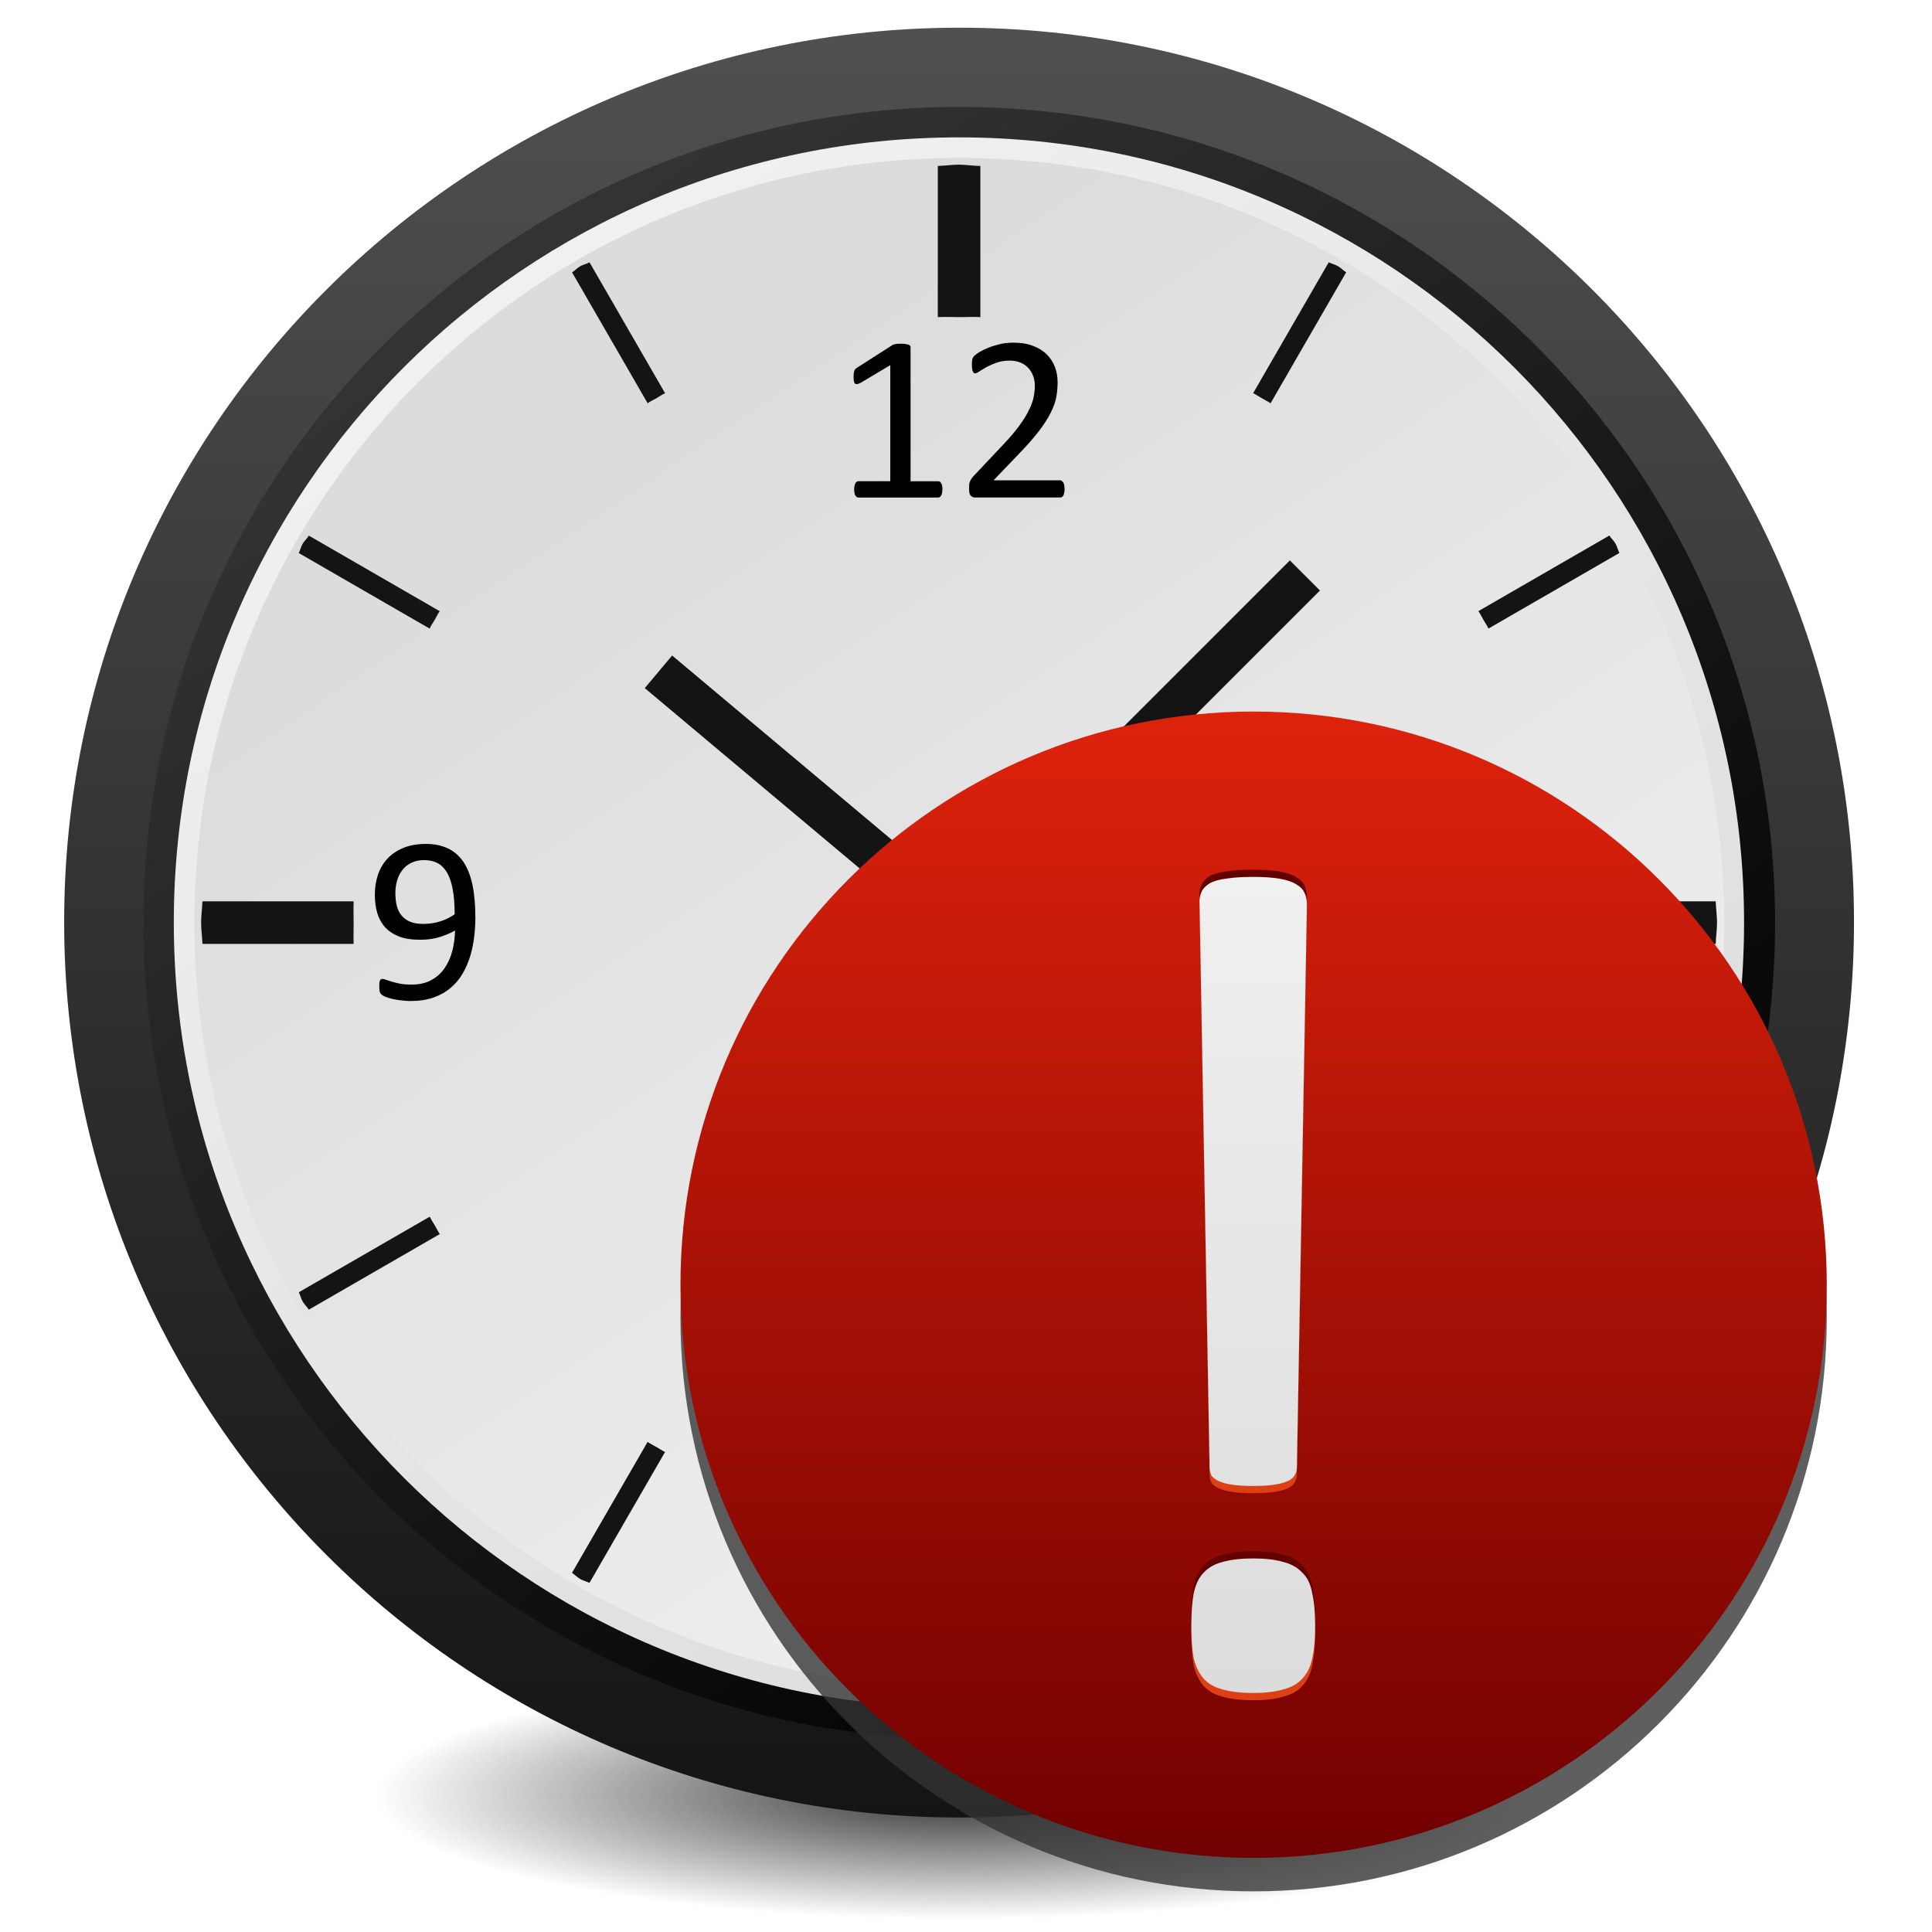 <?xml version="1.0" encoding="UTF-8" standalone="no"?>
<!-- Created with Inkscape (http://www.inkscape.org/) -->

<svg
   xmlns:dc="http://purl.org/dc/elements/1.1/"
   xmlns:cc="http://creativecommons.org/ns#"
   xmlns:rdf="http://www.w3.org/1999/02/22-rdf-syntax-ns#"
   xmlns:svg="http://www.w3.org/2000/svg"
   xmlns="http://www.w3.org/2000/svg"
   xmlns:xlink="http://www.w3.org/1999/xlink"
   xmlns:sodipodi="http://sodipodi.sourceforge.net/DTD/sodipodi-0.dtd"
   xmlns:inkscape="http://www.inkscape.org/namespaces/inkscape"
   width="48"
   height="48"
   id="svg2"
   version="1.1"
   inkscape:version="0.47pre4 r22446"
   sodipodi:docname="stock_appointment-reminder-excl.svg"
   inkscape:export-filename="/home/andrea/.icons/MeliaeSVG/48/apps/png/appointment.png"
   inkscape:export-xdpi="240"
   inkscape:export-ydpi="240">
  <defs
     id="defs4">
    <linearGradient
       id="linearGradient3788">
      <stop
         id="stop3790"
         offset="0"
         style="stop-color:#333333;stop-opacity:1;" />
      <stop
         id="stop3792"
         offset="1"
         style="stop-color:#000000;stop-opacity:1;" />
    </linearGradient>
    <linearGradient
       id="linearGradient3748">
      <stop
         style="stop-color:#f0f0f0;stop-opacity:1;"
         offset="0"
         id="stop3750" />
      <stop
         style="stop-color:#dcdcdc;stop-opacity:1;"
         offset="1"
         id="stop3752" />
    </linearGradient>
    <linearGradient
       id="linearGradient3740">
      <stop
         style="stop-color:#dcdcdc;stop-opacity:1;"
         offset="0"
         id="stop3742" />
      <stop
         style="stop-color:#f0f0f0;stop-opacity:1;"
         offset="1"
         id="stop3744" />
    </linearGradient>
    <linearGradient
       id="linearGradient3728">
      <stop
         style="stop-color:#c8c8c8;stop-opacity:0;"
         offset="0"
         id="stop3730" />
      <stop
         id="stop3736"
         offset="0.5"
         style="stop-color:#c8c8c8;stop-opacity:1;" />
      <stop
         style="stop-color:#c8c8c8;stop-opacity:0;"
         offset="1"
         id="stop3732" />
    </linearGradient>
    <linearGradient
       id="linearGradient3720">
      <stop
         id="stop3722"
         offset="0"
         style="stop-color:#f0f0f0;stop-opacity:1;" />
      <stop
         id="stop3724"
         offset="1"
         style="stop-color:#646464;stop-opacity:1;" />
    </linearGradient>
    <linearGradient
       id="linearGradient3712">
      <stop
         style="stop-color:#646464;stop-opacity:1;"
         offset="0"
         id="stop3714" />
      <stop
         style="stop-color:#646464;stop-opacity:0;"
         offset="1"
         id="stop3716" />
    </linearGradient>
    <linearGradient
       id="linearGradient3694">
      <stop
         style="stop-color:#de220c;stop-opacity:1;"
         offset="0"
         id="stop3696" />
      <stop
         style="stop-color:#700000;stop-opacity:1;"
         offset="1"
         id="stop3698" />
    </linearGradient>
    <linearGradient
       inkscape:collect="always"
       id="linearGradient3652">
      <stop
         style="stop-color:#333333;stop-opacity:1;"
         offset="0"
         id="stop3654" />
      <stop
         style="stop-color:#333333;stop-opacity:0;"
         offset="1"
         id="stop3656" />
    </linearGradient>
    <linearGradient
       id="linearGradient3642">
      <stop
         style="stop-color:#868686;stop-opacity:1;"
         offset="0"
         id="stop3644" />
      <stop
         style="stop-color:#868686;stop-opacity:0;"
         offset="1"
         id="stop3646" />
    </linearGradient>
    <linearGradient
       id="linearGradient3634">
      <stop
         style="stop-color:#505050;stop-opacity:1;"
         offset="0"
         id="stop3636" />
      <stop
         style="stop-color:#141414;stop-opacity:1;"
         offset="1"
         id="stop3638" />
    </linearGradient>
    <linearGradient
       id="linearGradient3626">
      <stop
         style="stop-color:#ffffff;stop-opacity:1;"
         offset="0"
         id="stop3628" />
      <stop
         style="stop-color:#ffffff;stop-opacity:0;"
         offset="1"
         id="stop3630" />
    </linearGradient>
    <inkscape:perspective
       sodipodi:type="inkscape:persp3d"
       inkscape:vp_x="0 : 526.18109 : 1"
       inkscape:vp_y="0 : 1000 : 0"
       inkscape:vp_z="744.09448 : 526.18109 : 1"
       inkscape:persp3d-origin="372.04724 : 350.78739 : 1"
       id="perspective10" />
    <inkscape:perspective
       id="perspective2824"
       inkscape:persp3d-origin="0.5 : 0.33333333 : 1"
       inkscape:vp_z="1 : 0.5 : 1"
       inkscape:vp_y="0 : 1000 : 0"
       inkscape:vp_x="0 : 0.5 : 1"
       sodipodi:type="inkscape:persp3d" />
    <inkscape:perspective
       id="perspective2838"
       inkscape:persp3d-origin="0.5 : 0.33333333 : 1"
       inkscape:vp_z="1 : 0.5 : 1"
       inkscape:vp_y="0 : 1000 : 0"
       inkscape:vp_x="0 : 0.5 : 1"
       sodipodi:type="inkscape:persp3d" />
    <linearGradient
       inkscape:collect="always"
       xlink:href="#linearGradient3626"
       id="linearGradient3632"
       x1="25.982"
       y1="-11.136"
       x2="25.982"
       y2="34.154"
       gradientUnits="userSpaceOnUse" />
    <linearGradient
       inkscape:collect="always"
       xlink:href="#linearGradient3634"
       id="linearGradient3648"
       x1="23.828"
       y1="0.688"
       x2="23.828"
       y2="45.156"
       gradientUnits="userSpaceOnUse" />
    <radialGradient
       inkscape:collect="always"
       xlink:href="#linearGradient3652"
       id="radialGradient3658"
       cx="23.928"
       cy="44.591"
       fx="23.928"
       fy="44.591"
       r="10.67"
       gradientTransform="matrix(1,0,0,0.213,0,35.092)"
       gradientUnits="userSpaceOnUse" />
    <linearGradient
       inkscape:collect="always"
       xlink:href="#linearGradient3694"
       id="linearGradient3700"
       x1="-8.348"
       y1="18.089"
       x2="-8.348"
       y2="21.393"
       gradientUnits="userSpaceOnUse" />
    <inkscape:perspective
       id="perspective2960"
       inkscape:persp3d-origin="0.5 : 0.33333333 : 1"
       inkscape:vp_z="1 : 0.5 : 1"
       inkscape:vp_y="0 : 1000 : 0"
       inkscape:vp_x="0 : 0.5 : 1"
       sodipodi:type="inkscape:persp3d" />
    <linearGradient
       inkscape:collect="always"
       xlink:href="#linearGradient3740"
       id="linearGradient3746"
       x1="17.882"
       y1="12.391"
       x2="36.372"
       y2="39.872"
       gradientUnits="userSpaceOnUse" />
    <linearGradient
       inkscape:collect="always"
       xlink:href="#linearGradient3748"
       id="linearGradient3754"
       x1="14.903"
       y1="9.056"
       x2="37.981"
       y2="41.051"
       gradientUnits="userSpaceOnUse" />
    <linearGradient
       inkscape:collect="always"
       xlink:href="#linearGradient3788"
       id="linearGradient3786"
       gradientUnits="userSpaceOnUse"
       x1="14.903"
       y1="9.056"
       x2="37.981"
       y2="41.051" />
    <linearGradient
       y2="47.495"
       x2="-57.452"
       y1="16.938"
       x1="-57.452"
       gradientUnits="userSpaceOnUse"
       id="linearGradient3672"
       xlink:href="#linearGradient3694"
       inkscape:collect="always" />
    <linearGradient
       y2="47.495"
       x2="-57.452"
       y1="16.938"
       x1="-57.452"
       gradientUnits="userSpaceOnUse"
       id="linearGradient3663"
       xlink:href="#linearGradient3628"
       inkscape:collect="always" />
    <linearGradient
       y2="47.495"
       x2="-57.452"
       y1="16.938"
       x1="-57.452"
       gradientUnits="userSpaceOnUse"
       id="linearGradient3656"
       xlink:href="#linearGradient3628"
       inkscape:collect="always" />
    <filter
       id="filter3641"
       inkscape:collect="always">
      <feGaussianBlur
         id="feGaussianBlur3643"
         stdDeviation="0.306"
         inkscape:collect="always" />
    </filter>
    <linearGradient
       gradientUnits="userSpaceOnUse"
       y2="47.495"
       x2="-57.452"
       y1="16.938"
       x1="-57.452"
       id="linearGradient3634-9"
       xlink:href="#linearGradient3628"
       inkscape:collect="always" />
    <linearGradient
       gradientTransform="translate(-61.619,1038.202)"
       gradientUnits="userSpaceOnUse"
       y2="45.219"
       x2="43.031"
       y1="28.552"
       x1="25.229"
       id="linearGradient3638"
       xlink:href="#linearGradient3632-1"
       inkscape:collect="always" />
    <linearGradient
       y2="965.562"
       x2="63.766"
       y1="941.446"
       x1="63.766"
       gradientTransform="matrix(0.377,0,0,0.377,-0.071,657.557)"
       gradientUnits="userSpaceOnUse"
       id="linearGradient2843"
       xlink:href="#linearGradient3715"
       inkscape:collect="always" />
    <linearGradient
       y2="1030.761"
       x2="37.376"
       y1="948.827"
       x1="37.376"
       gradientTransform="matrix(0.377,0,0,0.377,-0.071,657.425)"
       gradientUnits="userSpaceOnUse"
       id="linearGradient2840"
       xlink:href="#linearGradient3723"
       inkscape:collect="always" />
    <linearGradient
       y2="1029.886"
       x2="63.766"
       y1="949.327"
       x1="63.766"
       gradientTransform="matrix(0.377,0,0,0.377,-0.071,657.425)"
       gradientUnits="userSpaceOnUse"
       id="linearGradient2838"
       xlink:href="#linearGradient3707"
       inkscape:collect="always" />
    <linearGradient
       y2="1030.761"
       x2="37.376"
       y1="948.827"
       x1="37.376"
       gradientTransform="matrix(1.007,0,0,1.007,0.22,-1.109)"
       gradientUnits="userSpaceOnUse"
       id="linearGradient3757"
       xlink:href="#linearGradient3723"
       inkscape:collect="always" />
    <linearGradient
       y2="1029.886"
       x2="63.766"
       y1="949.327"
       x1="63.766"
       gradientTransform="matrix(1.007,0,0,1.007,0.22,-1.109)"
       gradientUnits="userSpaceOnUse"
       id="linearGradient3755"
       xlink:href="#linearGradient3707"
       inkscape:collect="always" />
    <linearGradient
       y2="983.419"
       x2="63.766"
       y1="936.952"
       x1="63.766"
       gradientTransform="matrix(1.007,0,0,1.007,0.22,-0.757)"
       gradientUnits="userSpaceOnUse"
       id="linearGradient3753"
       xlink:href="#linearGradient3715"
       inkscape:collect="always" />
    <linearGradient
       y2="983.419"
       x2="63.766"
       y1="936.952"
       x1="63.766"
       gradientTransform="matrix(1.007,0,0,1.007,0.22,-0.757)"
       gradientUnits="userSpaceOnUse"
       id="linearGradient3747"
       xlink:href="#linearGradient3715"
       inkscape:collect="always" />
    <linearGradient
       y2="1030.761"
       x2="37.376"
       y1="948.827"
       x1="37.376"
       gradientTransform="matrix(1.007,0,0,1.007,0.22,-1.109)"
       gradientUnits="userSpaceOnUse"
       id="linearGradient3744"
       xlink:href="#linearGradient3723"
       inkscape:collect="always" />
    <linearGradient
       y2="1029.886"
       x2="63.766"
       y1="949.327"
       x1="63.766"
       gradientTransform="matrix(1.007,0,0,1.007,0.22,-1.109)"
       gradientUnits="userSpaceOnUse"
       id="linearGradient3742"
       xlink:href="#linearGradient3707"
       inkscape:collect="always" />
    <linearGradient
       y2="1030.761"
       x2="37.376"
       y1="948.827"
       x1="37.376"
       gradientTransform="translate(0.234,5.741)"
       gradientUnits="userSpaceOnUse"
       id="linearGradient3739"
       xlink:href="#linearGradient3723"
       inkscape:collect="always" />
    <linearGradient
       y2="1029.886"
       x2="63.766"
       y1="949.327"
       x1="63.766"
       gradientTransform="translate(0.234,5.741)"
       gradientUnits="userSpaceOnUse"
       id="linearGradient3737"
       xlink:href="#linearGradient3707"
       inkscape:collect="always" />
    <linearGradient
       y2="983.419"
       x2="63.766"
       y1="936.952"
       x1="63.766"
       gradientTransform="translate(0.234,6.091)"
       gradientUnits="userSpaceOnUse"
       id="linearGradient3735"
       xlink:href="#linearGradient3715"
       inkscape:collect="always" />
    <linearGradient
       gradientTransform="translate(0.234,5.741)"
       gradientUnits="userSpaceOnUse"
       y2="1030.761"
       x2="37.376"
       y1="948.827"
       x1="37.376"
       id="linearGradient3729"
       xlink:href="#linearGradient3723"
       inkscape:collect="always" />
    <linearGradient
       gradientTransform="translate(0.234,6.091)"
       gradientUnits="userSpaceOnUse"
       y2="983.419"
       x2="63.766"
       y1="936.952"
       x1="63.766"
       id="linearGradient3721"
       xlink:href="#linearGradient3715"
       inkscape:collect="always" />
    <linearGradient
       gradientTransform="translate(0.234,5.741)"
       gradientUnits="userSpaceOnUse"
       y2="1029.886"
       x2="63.766"
       y1="949.327"
       x1="63.766"
       id="linearGradient3713"
       xlink:href="#linearGradient3707"
       inkscape:collect="always" />
    <inkscape:perspective
       sodipodi:type="inkscape:persp3d"
       inkscape:vp_x="0 : 0.5 : 1"
       inkscape:vp_y="0 : 1000 : 0"
       inkscape:vp_z="1 : 0.5 : 1"
       inkscape:persp3d-origin="0.5 : 0.33333333 : 1"
       id="perspective2920" />
    <inkscape:perspective
       id="perspective10-9"
       inkscape:persp3d-origin="372.04724 : 350.78739 : 1"
       inkscape:vp_z="744.09448 : 526.18109 : 1"
       inkscape:vp_y="0 : 1000 : 0"
       inkscape:vp_x="0 : 526.18109 : 1"
       sodipodi:type="inkscape:persp3d" />
    <linearGradient
       id="linearGradient3707">
      <stop
         id="stop3709"
         offset="0"
         style="stop-color:#a6c4d9;stop-opacity:0.784;" />
      <stop
         id="stop3711"
         offset="1"
         style="stop-color:#75a3c3;stop-opacity:1;" />
    </linearGradient>
    <linearGradient
       id="linearGradient3715">
      <stop
         id="stop3717"
         offset="0"
         style="stop-color:#99bbd4;stop-opacity:1;" />
      <stop
         id="stop3719"
         offset="1"
         style="stop-color:#5d93ba;stop-opacity:1;" />
    </linearGradient>
    <linearGradient
       id="linearGradient3723">
      <stop
         id="stop3725"
         offset="0"
         style="stop-color:#ffffff;stop-opacity:0.784;" />
      <stop
         id="stop3727"
         offset="1"
         style="stop-color:#ffffff;stop-opacity:0;" />
    </linearGradient>
    <linearGradient
       id="linearGradient3618">
      <stop
         id="stop3620"
         offset="0"
         style="stop-color:#9cc430;stop-opacity:1;" />
      <stop
         id="stop3622"
         offset="1"
         style="stop-color:#9cc430;stop-opacity:0;" />
    </linearGradient>
    <linearGradient
       id="linearGradient3632-1">
      <stop
         id="stop3634"
         offset="0"
         style="stop-color:#ffffff;stop-opacity:1;" />
      <stop
         id="stop3636-5"
         offset="1"
         style="stop-color:#f0f0f0;stop-opacity:1;" />
    </linearGradient>
    <linearGradient
       id="linearGradient3628">
      <stop
         id="stop3630-2"
         offset="0"
         style="stop-color:#de220c;stop-opacity:1;" />
      <stop
         id="stop3632"
         offset="1"
         style="stop-color:#dc951d;stop-opacity:1;" />
    </linearGradient>
    <linearGradient
       id="linearGradient3635">
      <stop
         id="stop3637"
         offset="0"
         style="stop-color:#ffffff;stop-opacity:1;" />
      <stop
         id="stop3639"
         offset="1"
         style="stop-color:#dcdcdc;stop-opacity:1;" />
    </linearGradient>
    <linearGradient
       inkscape:collect="always"
       xlink:href="#linearGradient3635"
       id="linearGradient2940"
       gradientUnits="userSpaceOnUse"
       gradientTransform="matrix(0,-0.698,0.698,0,-728.781,1074.994)"
       x1="27.36"
       y1="1027.276"
       x2="20.64"
       y2="1027.276" />
    <linearGradient
       inkscape:collect="always"
       xlink:href="#linearGradient3748"
       id="linearGradient3730"
       x1="31.137"
       y1="1026.149"
       x2="31.137"
       y2="1046.422"
       gradientUnits="userSpaceOnUse" />
    <linearGradient
       inkscape:collect="always"
       xlink:href="#linearGradient3748"
       id="linearGradient3736"
       gradientUnits="userSpaceOnUse"
       x1="31.137"
       y1="1026.149"
       x2="31.137"
       y2="1046.422"
       gradientTransform="translate(0,-0.179)" />
    <linearGradient
       inkscape:collect="always"
       xlink:href="#linearGradient3748"
       id="linearGradient3743"
       gradientUnits="userSpaceOnUse"
       x1="31.137"
       y1="1026.149"
       x2="31.137"
       y2="1046.422"
       gradientTransform="translate(0,0.179)" />
  </defs>
  <sodipodi:namedview
     id="base"
     pagecolor="#ffffff"
     bordercolor="#666666"
     borderopacity="1.0"
     inkscape:pageopacity="0.0"
     inkscape:pageshadow="2"
     inkscape:zoom="3.959798"
     inkscape:cx="3.6843426"
     inkscape:cy="9.3330564"
     inkscape:document-units="px"
     inkscape:current-layer="layer1"
     showgrid="false"
     inkscape:window-width="1280"
     inkscape:window-height="714"
     inkscape:window-x="0"
     inkscape:window-y="25"
     inkscape:window-maximized="1" />
  <g
     inkscape:label="Livello 1"
     inkscape:groupmode="layer"
     id="layer1"
     transform="translate(0,-1004.362)">
    <path
       sodipodi:type="arc"
       style="fill:url(#radialGradient3658);fill-opacity:1;stroke:none"
       id="path3650"
       sodipodi:cx="23.927988"
       sodipodi:cy="44.590736"
       sodipodi:rx="10.669736"
       sodipodi:ry="2.2728431"
       d="m 34.598,44.591 c 0,1.255 -4.777,2.273 -10.67,2.273 -5.893,0 -10.67,-1.018 -10.67,-2.273 0,-1.255 4.777,-2.273 10.67,-2.273 5.893,0 10.67,1.018 10.67,2.273 z"
       transform="matrix(1.36,0,0,1.36,-8.71,988.317)" />
    <path
       style="fill:url(#linearGradient3648);fill-opacity:1;stroke:none"
       d="M 23.844 0.688 C 11.565 0.688 1.594 10.628 1.594 22.906 C 1.594 35.185 11.565 45.156 23.844 45.156 C 36.122 45.156 46.062 35.185 46.062 22.906 C 46.062 10.628 36.122 0.688 23.844 0.688 z M 23.844 4.25 C 34.15 4.25 42.5 12.6 42.5 22.906 C 42.5 33.212 34.15 41.562 23.844 41.562 C 13.538 41.562 5.188 33.212 5.188 22.906 C 5.188 12.6 13.538 4.25 23.844 4.25 z "
       id="path2844"
       transform="translate(0,1004.362)" />
    <path
       transform="matrix(1.009,0,0,1.009,-2.384,1002.009)"
       d="m 46.071,25.054 c 0,11.095 -8.994,20.089 -20.089,20.089 -11.095,0 -20.089,-8.994 -20.089,-20.089 0,-11.095 8.994,-20.089 20.089,-20.089 11.095,0 20.089,8.994 20.089,20.089 z"
       sodipodi:ry="20.089285"
       sodipodi:rx="20.089285"
       sodipodi:cy="25.053572"
       sodipodi:cx="25.982143"
       id="path3784"
       style="fill:url(#linearGradient3786);fill-opacity:1.0;stroke:none"
       sodipodi:type="arc" />
    <path
       sodipodi:type="arc"
       style="fill:url(#linearGradient3754);fill-opacity:1;stroke:none"
       id="path3620"
       sodipodi:cx="25.982143"
       sodipodi:cy="25.053572"
       sodipodi:rx="20.089285"
       sodipodi:ry="20.089285"
       d="m 46.071,25.054 c 0,11.095 -8.994,20.089 -20.089,20.089 -11.095,0 -20.089,-8.994 -20.089,-20.089 0,-11.095 8.994,-20.089 20.089,-20.089 11.095,0 20.089,8.994 20.089,20.089 z"
       transform="matrix(0.971,0,0,0.971,-1.404,1002.954)" />
    <path
       transform="matrix(0.946,0,0,0.946,-0.745,1003.589)"
       d="m 46.071,25.054 c 0,11.095 -8.994,20.089 -20.089,20.089 -11.095,0 -20.089,-8.994 -20.089,-20.089 0,-11.095 8.994,-20.089 20.089,-20.089 11.095,0 20.089,8.994 20.089,20.089 z"
       sodipodi:ry="20.089285"
       sodipodi:rx="20.089285"
       sodipodi:cy="25.053572"
       sodipodi:cx="25.982143"
       id="path3738"
       style="fill:url(#linearGradient3746);fill-opacity:1;stroke:none"
       sodipodi:type="arc" />
    <g
       style="font-size:2px;font-style:normal;font-variant:normal;font-weight:normal;font-stretch:normal;fill:#000000;fill-opacity:1;stroke:none;font-family:Calibri;-inkscape-font-specification:Calibri"
       id="text3780">
      <path
         d="m 22.521,1032.169 c -2e-6,0.01 -0.001,0.01 -0.004,0.014 -0.003,0 -0.007,0.01 -0.013,0.01 -0.006,0 -0.014,0 -0.024,0.01 -0.01,0 -0.023,0 -0.039,0 -0.016,0 -0.03,-7e-4 -0.04,-0 -0.01,-0 -0.019,-0 -0.025,-0.01 -0.006,-0 -0.01,-0.01 -0.013,-0.01 -0.003,-0 -0.004,-0.01 -0.004,-0.014 l 0,-0.534 c -1e-6,-0.037 -0.003,-0.071 -0.01,-0.102 -0.006,-0.031 -0.017,-0.057 -0.031,-0.079 -0.014,-0.022 -0.033,-0.039 -0.055,-0.051 -0.022,-0.012 -0.048,-0.018 -0.078,-0.018 -0.037,0 -0.075,0.014 -0.112,0.043 -0.037,0.029 -0.078,0.071 -0.123,0.126 l 0,0.614 c -1e-6,0.01 -0.001,0.01 -0.004,0.014 -0.003,0 -0.007,0.01 -0.014,0.01 -0.006,0 -0.014,0 -0.024,0.01 -0.01,0 -0.023,0 -0.039,0 -0.015,0 -0.028,-7e-4 -0.039,-0 -0.01,-0 -0.019,-0 -0.025,-0.01 -0.006,-0 -0.01,-0.01 -0.013,-0.01 -0.002,-0 -0.003,-0.01 -0.003,-0.014 l 0,-0.534 c -1e-6,-0.037 -0.004,-0.071 -0.011,-0.102 -0.007,-0.031 -0.018,-0.057 -0.032,-0.079 -0.014,-0.022 -0.033,-0.039 -0.055,-0.051 -0.021,-0.012 -0.047,-0.018 -0.077,-0.018 -0.037,0 -0.075,0.014 -0.112,0.043 -0.038,0.029 -0.079,0.071 -0.123,0.126 l 0,0.614 c -10e-7,0.01 -0.001,0.01 -0.004,0.014 -0.003,0 -0.007,0.01 -0.013,0.01 -0.006,0 -0.014,0 -0.024,0.01 -0.01,0 -0.024,0 -0.04,0 -0.016,0 -0.029,-7e-4 -0.039,-0 -0.01,-0 -0.019,-0 -0.025,-0.01 -0.006,-0 -0.01,-0.01 -0.013,-0.01 -0.002,-0 -0.003,-0.01 -0.003,-0.014 l 0,-0.879 c 0,-0.01 9.76e-4,-0.01 0.003,-0.013 0.002,-0 0.006,-0.01 0.012,-0.01 0.006,-0 0.013,-0.01 0.022,-0.01 0.009,-0 0.021,-0 0.036,-0 0.014,0 0.026,7e-4 0.035,0 0.01,6e-4 0.017,0 0.022,0.01 0.005,0 0.009,0.01 0.011,0.01 0.003,0 0.004,0.01 0.004,0.013 l 0,0.116 c 0.049,-0.055 0.097,-0.096 0.144,-0.121 0.047,-0.026 0.094,-0.039 0.142,-0.039 0.036,0 0.069,0 0.098,0.013 0.029,0.01 0.055,0.021 0.077,0.036 0.022,0.015 0.041,0.033 0.057,0.055 0.016,0.021 0.029,0.044 0.039,0.07 0.029,-0.032 0.057,-0.059 0.083,-0.081 0.027,-0.022 0.052,-0.04 0.076,-0.054 0.025,-0.014 0.049,-0.023 0.071,-0.029 0.023,-0.01 0.047,-0.01 0.07,-0.01 0.057,0 0.104,0.01 0.143,0.03 0.038,0.019 0.069,0.046 0.093,0.079 0.024,0.033 0.041,0.072 0.051,0.117 0.01,0.044 0.016,0.091 0.016,0.141 l 0,0.556"
         style=""
         id="path2896" />
      <path
         d="m 23.564,1031.691 c -1e-6,0.025 -0.006,0.044 -0.02,0.055 -0.012,0.01 -0.027,0.016 -0.043,0.016 l -0.576,0 c 0,0.049 0.005,0.093 0.015,0.132 0.01,0.039 0.026,0.073 0.049,0.101 0.023,0.028 0.052,0.05 0.089,0.064 0.036,0.015 0.081,0.023 0.134,0.023 0.042,0 0.079,-0 0.111,-0.01 0.033,-0.01 0.061,-0.015 0.084,-0.023 0.024,-0.01 0.044,-0.016 0.059,-0.022 0.016,-0.01 0.027,-0.011 0.035,-0.011 0.005,0 0.009,0 0.012,0 0.004,0 0.007,0.01 0.009,0.01 0.002,0 0.003,0.011 0.004,0.019 0.001,0.01 0.002,0.018 0.002,0.029 -1e-6,0.01 -3.27e-4,0.016 -9.77e-4,0.022 -6.52e-4,0.01 -0.002,0.011 -0.003,0.017 -6.51e-4,0 -0.002,0.01 -0.005,0.013 -0.002,0 -0.005,0.01 -0.009,0.012 -0.003,0 -0.014,0.01 -0.031,0.017 -0.018,0.01 -0.04,0.016 -0.068,0.024 -0.028,0.01 -0.061,0.015 -0.098,0.021 -0.036,0.01 -0.076,0.01 -0.117,0.01 -0.072,0 -0.136,-0.01 -0.19,-0.03 -0.054,-0.02 -0.1,-0.05 -0.137,-0.09 -0.037,-0.04 -0.065,-0.09 -0.084,-0.149 -0.019,-0.06 -0.028,-0.13 -0.028,-0.209 0,-0.075 0.01,-0.143 0.029,-0.203 0.02,-0.061 0.048,-0.112 0.084,-0.153 0.037,-0.042 0.082,-0.075 0.134,-0.097 0.052,-0.023 0.11,-0.034 0.175,-0.034 0.069,0 0.128,0.011 0.176,0.033 0.049,0.022 0.089,0.052 0.12,0.09 0.031,0.037 0.054,0.081 0.068,0.132 0.015,0.05 0.022,0.104 0.022,0.161 l 0,0.029 m -0.162,-0.048 c 0.002,-0.085 -0.017,-0.151 -0.057,-0.199 -0.039,-0.048 -0.097,-0.072 -0.175,-0.072 -0.04,0 -0.075,0.01 -0.104,0.023 -0.03,0.015 -0.055,0.035 -0.075,0.06 -0.02,0.025 -0.036,0.054 -0.047,0.087 -0.011,0.033 -0.017,0.067 -0.019,0.103 l 0.477,0"
         style=""
         id="path2898" />
      <path
         d="m 23.972,1032.169 c -10e-7,0.01 -0.001,0.01 -0.004,0.014 -0.003,0 -0.007,0.01 -0.013,0.01 -0.006,0 -0.014,0 -0.024,0.01 -0.01,0 -0.024,0 -0.04,0 -0.016,0 -0.029,-7e-4 -0.039,-0 -0.01,-0 -0.019,-0 -0.025,-0.01 -0.006,-0 -0.01,-0.01 -0.013,-0.01 -0.002,-0 -0.003,-0.01 -0.003,-0.014 l 0,-1.305 c 0,-0.01 9.76e-4,-0.01 0.003,-0.014 0.003,-0 0.007,-0.01 0.013,-0.01 0.006,-0 0.015,-0 0.025,-0.01 0.01,-0 0.023,-0 0.039,-0 0.016,0 0.03,7e-4 0.04,0 0.01,0 0.019,0 0.024,0.01 0.006,0 0.01,0.01 0.013,0.01 0.003,0 0.004,0.01 0.004,0.014 l 0,1.305"
         style=""
         id="path2900" />
      <path
         d="m 24.433,1032.169 c 0,0.01 -0.001,0.01 -0.004,0.014 -0.003,0 -0.007,0.01 -0.013,0.01 -0.006,0 -0.014,0 -0.024,0.01 -0.01,0 -0.024,0 -0.04,0 -0.016,0 -0.029,-7e-4 -0.039,-0 -0.01,-0 -0.019,-0 -0.025,-0.01 -0.006,-0 -0.01,-0.01 -0.013,-0.01 -0.002,-0 -0.003,-0.01 -0.003,-0.014 l 0,-0.879 c 0,-0 9.77e-4,-0.01 0.003,-0.013 0.003,-0 0.007,-0.01 0.013,-0.01 0.006,-0 0.015,-0 0.025,-0.01 0.01,-0 0.023,-0 0.039,-0 0.016,0 0.03,7e-4 0.04,0 0.01,0 0.019,0 0.024,0.01 0.006,0 0.01,0.01 0.013,0.01 0.003,0 0.004,0.01 0.004,0.013 l 0,0.879 m 0.019,-1.176 c 0,0.038 -0.007,0.063 -0.021,0.077 -0.014,0.014 -0.041,0.021 -0.079,0.021 -0.038,0 -0.064,-0.01 -0.078,-0.02 -0.014,-0.014 -0.021,-0.039 -0.021,-0.076 0,-0.038 0.007,-0.063 0.021,-0.077 0.014,-0.014 0.041,-0.021 0.079,-0.021 0.038,0 0.063,0.01 0.077,0.021 0.014,0.013 0.021,0.038 0.021,0.075"
         style=""
         id="path2902" />
      <path
         d="m 25.395,1032.17 c -1e-6,0.01 -0.003,0.014 -0.008,0.018 -0.005,0 -0.012,0.01 -0.021,0.01 -0.009,0 -0.022,0 -0.04,0 -0.017,0 -0.031,-0 -0.041,-0 -0.01,-0 -0.017,-0 -0.021,-0.01 -0.005,-0 -0.007,-0.01 -0.007,-0.018 l 0,-0.088 c -0.038,0.041 -0.081,0.073 -0.129,0.096 -0.047,0.023 -0.097,0.034 -0.149,0.034 -0.046,0 -0.088,-0.01 -0.126,-0.018 -0.037,-0.012 -0.069,-0.029 -0.096,-0.052 -0.026,-0.023 -0.047,-0.051 -0.062,-0.084 -0.014,-0.033 -0.021,-0.071 -0.021,-0.113 -10e-7,-0.049 0.01,-0.092 0.03,-0.129 0.02,-0.036 0.049,-0.067 0.087,-0.091 0.038,-0.024 0.084,-0.042 0.139,-0.054 0.055,-0.012 0.116,-0.018 0.185,-0.018 l 0.121,0 0,-0.068 c -1e-6,-0.034 -0.004,-0.064 -0.011,-0.09 -0.007,-0.026 -0.019,-0.048 -0.035,-0.064 -0.016,-0.018 -0.036,-0.031 -0.062,-0.039 -0.025,-0.01 -0.057,-0.014 -0.094,-0.014 -0.04,0 -0.076,0 -0.107,0.015 -0.031,0.01 -0.059,0.02 -0.083,0.031 -0.023,0.011 -0.043,0.022 -0.06,0.031 -0.016,0.01 -0.027,0.014 -0.035,0.014 -0.005,0 -0.01,-0 -0.014,-0 -0.004,-0 -0.007,-0.01 -0.011,-0.012 -0.003,-0.01 -0.005,-0.012 -0.006,-0.02 -0.001,-0.01 -0.002,-0.018 -0.002,-0.027 0,-0.016 9.77e-4,-0.029 0.003,-0.038 0.003,-0.01 0.008,-0.019 0.017,-0.027 0.009,-0.01 0.024,-0.018 0.046,-0.029 0.021,-0.012 0.046,-0.022 0.074,-0.031 0.028,-0.01 0.059,-0.017 0.092,-0.023 0.033,-0.01 0.067,-0.01 0.101,-0.01 0.063,0 0.117,0.01 0.161,0.022 0.044,0.014 0.08,0.035 0.107,0.063 0.027,0.027 0.047,0.062 0.06,0.102 0.012,0.041 0.019,0.089 0.019,0.144 l 0,0.593 m -0.16,-0.401 -0.138,0 c -0.044,0 -0.083,0 -0.115,0.012 -0.033,0.01 -0.06,0.018 -0.081,0.033 -0.021,0.014 -0.037,0.032 -0.048,0.053 -0.01,0.02 -0.015,0.044 -0.015,0.07 -10e-7,0.045 0.014,0.082 0.043,0.109 0.029,0.027 0.07,0.04 0.122,0.04 0.042,0 0.081,-0.011 0.117,-0.032 0.036,-0.021 0.075,-0.054 0.114,-0.099 l 0,-0.186"
         style=""
         id="path2904" />
      <path
         d="m 26.439,1031.691 c -1e-6,0.025 -0.006,0.044 -0.02,0.055 -0.012,0.01 -0.027,0.016 -0.043,0.016 l -0.576,0 c 0,0.049 0.005,0.093 0.015,0.132 0.01,0.039 0.026,0.073 0.049,0.101 0.023,0.028 0.052,0.05 0.089,0.064 0.036,0.015 0.081,0.023 0.134,0.023 0.042,0 0.079,-0 0.111,-0.01 0.033,-0.01 0.061,-0.015 0.084,-0.023 0.024,-0.01 0.044,-0.016 0.059,-0.022 0.016,-0.01 0.027,-0.011 0.035,-0.011 0.005,0 0.009,0 0.012,0 0.004,0 0.007,0.01 0.009,0.01 0.002,0 0.003,0.011 0.004,0.019 0.001,0.01 0.002,0.018 0.002,0.029 -1e-6,0.01 -3.27e-4,0.016 -9.77e-4,0.022 -6.52e-4,0.01 -0.002,0.011 -0.003,0.017 -6.51e-4,0 -0.002,0.01 -0.005,0.013 -0.002,0 -0.005,0.01 -0.009,0.012 -0.003,0 -0.014,0.01 -0.031,0.017 -0.018,0.01 -0.04,0.016 -0.068,0.024 -0.028,0.01 -0.061,0.015 -0.098,0.021 -0.036,0.01 -0.076,0.01 -0.117,0.01 -0.072,0 -0.136,-0.01 -0.19,-0.03 -0.054,-0.02 -0.1,-0.05 -0.137,-0.09 -0.037,-0.04 -0.065,-0.09 -0.084,-0.149 -0.019,-0.06 -0.028,-0.13 -0.028,-0.209 0,-0.075 0.01,-0.143 0.029,-0.203 0.02,-0.061 0.048,-0.112 0.084,-0.153 0.037,-0.042 0.082,-0.075 0.134,-0.097 0.052,-0.023 0.11,-0.034 0.175,-0.034 0.069,0 0.128,0.011 0.176,0.033 0.049,0.022 0.089,0.052 0.12,0.09 0.031,0.037 0.054,0.081 0.068,0.132 0.015,0.05 0.022,0.104 0.022,0.161 l 0,0.029 m -0.162,-0.048 c 0.002,-0.085 -0.017,-0.151 -0.057,-0.199 -0.039,-0.048 -0.097,-0.072 -0.175,-0.072 -0.04,0 -0.075,0.01 -0.104,0.023 -0.03,0.015 -0.055,0.035 -0.075,0.06 -0.02,0.025 -0.036,0.054 -0.047,0.087 -0.011,0.033 -0.017,0.067 -0.019,0.103 l 0.477,0"
         style=""
         id="path2906" />
    </g>
    <path
       style="fill:#141414;fill-opacity:1;stroke:none"
       d="m 5.029,1026.755 c -0.005,0.177 -0.032,0.35 -0.032,0.529 0,0.179 0.027,0.351 0.032,0.529 l 3.757,0 c -0.006,-0.174 0,-0.353 0,-0.529 0,-0.18 -0.007,-0.35 0,-0.529 l -3.757,0 z m 33.842,0 c 0.007,0.178 0,0.348 0,0.529 0,0.176 0.006,0.354 0,0.529 l 3.756,0 c 0.004,-0.178 0.032,-0.35 0.032,-0.529 0,-0.179 -0.027,-0.351 -0.032,-0.529 l -3.756,0 z"
       id="path3660"
       sodipodi:nodetypes="csccscccsccscc" />
    <path
       id="path3680"
       d="m 23.299,1046.083 c 0.178,0 0.35,0.032 0.529,0.032 0.178,-4e-4 0.351,-0.027 0.529,-0.032 l -5.8e-5,-3.756 c -0.174,0.011 -0.353,0 -0.529,0 -0.18,2e-4 -0.35,0.01 -0.529,0 l 7e-6,3.756 0,10e-5 z m 4e-5,-33.842 c 0.178,-0.011 0.348,0 0.529,0 0.176,-2e-4 0.354,-0.01 0.529,0 l -8e-6,-3.756 c -0.178,0 -0.35,-0.032 -0.529,-0.032 -0.179,-4e-4 -0.351,0.028 -0.529,0.032 l 5.9e-5,3.756 0,0 z"
       style="fill:#141414;fill-opacity:1;stroke:none"
       sodipodi:nodetypes="csccsccccsccsccc" />
    <path
       style="font-size:medium;font-style:normal;font-variant:normal;font-weight:normal;font-stretch:normal;text-indent:0;text-align:start;text-decoration:none;line-height:normal;letter-spacing:normal;word-spacing:normal;text-transform:none;direction:ltr;block-progression:tb;writing-mode:lr-tb;text-anchor:start;color:#000000;fill:#141414;fill-opacity:1;stroke:none;stroke-width:1px;marker:none;visibility:visible;display:inline;overflow:visible;enable-background:accumulate;font-family:'A.C.M.E. Secret Agent';-inkscape-font-specification:'A.C.M.E. Secret Agent'"
       d="m 32.046,1018.285 -11.216,11.216 0.748,0.748 11.216,-11.216 -0.748,-0.748 z"
       id="path3686"
       inkscape:transform-center-y="-2.9674786"
       inkscape:transform-center-x="-2.9674105" />
    <path
       id="path3702"
       d="m 16.019,1021.458 10.27,8.618 0.68,-0.81 -10.27,-8.618 -0.68,0.81 z"
       style="font-size:medium;font-style:normal;font-variant:normal;font-weight:normal;font-stretch:normal;text-indent:0;text-align:start;text-decoration:none;line-height:normal;letter-spacing:normal;word-spacing:normal;text-transform:none;direction:ltr;block-progression:tb;writing-mode:lr-tb;text-anchor:start;color:#000000;fill:#141414;fill-opacity:1;stroke:none;stroke-width:1px;marker:none;visibility:visible;display:inline;overflow:visible;enable-background:accumulate;font-family:'A.C.M.E. Secret Agent';-inkscape-font-specification:'A.C.M.E. Secret Agent'"
       inkscape:transform-center-y="-1.9722286"
       inkscape:transform-center-x="2.3504971" />
    <path
       style="font-size:medium;font-style:normal;font-variant:normal;font-weight:normal;font-stretch:normal;text-indent:0;text-align:start;text-decoration:none;line-height:normal;letter-spacing:normal;word-spacing:normal;text-transform:none;direction:ltr;block-progression:tb;writing-mode:lr-tb;text-anchor:start;color:#000000;fill:#c80100;fill-opacity:1;stroke:none;stroke-width:0.5;marker:none;visibility:visible;display:inline;overflow:visible;enable-background:accumulate;font-family:'A.C.M.E. Secret Agent';-inkscape-font-specification:'A.C.M.E. Secret Agent'"
       d="m 25.35,1024.036 -0.497,-0.181 -6.069,16.675 0.497,0.181 6.069,-16.675 z"
       id="path3704"
       inkscape:transform-center-x="1.8206761"
       inkscape:transform-center-y="5.0022" />
    <path
       sodipodi:type="arc"
       style="fill:url(#linearGradient3700);fill-opacity:1;stroke:none"
       id="path3692"
       sodipodi:cx="-8.3482141"
       sodipodi:cy="19.741072"
       sodipodi:rx="1.6517857"
       sodipodi:ry="1.6517857"
       d="m -6.696,19.741 c 0,0.912 -0.74,1.652 -1.652,1.652 -0.912,0 -1.652,-0.74 -1.652,-1.652 0,-0.912 0.74,-1.652 1.652,-1.652 0.912,0 1.652,0.74 1.652,1.652 z"
       transform="matrix(0.706,0,0,0.706,29.723,1013.346)" />
    <g
       style="font-size:6px;font-style:normal;font-variant:normal;font-weight:normal;font-stretch:normal;fill:#000000;fill-opacity:1;stroke:none;font-family:Calibri;-inkscape-font-specification:Calibri"
       id="text3756">
      <path
         d="m 23.412,1016.523 c -2e-6,0.037 -0.003,0.068 -0.009,0.094 -0.006,0.025 -0.014,0.046 -0.023,0.061 -0.01,0.016 -0.021,0.027 -0.035,0.035 -0.012,0.01 -0.024,0.01 -0.038,0.01 l -1.98,0 c -0.014,0 -0.026,-0 -0.038,-0.01 -0.012,-0.01 -0.023,-0.019 -0.035,-0.035 -0.01,-0.016 -0.018,-0.036 -0.023,-0.061 -0.006,-0.025 -0.009,-0.057 -0.009,-0.094 0,-0.035 0.003,-0.066 0.009,-0.091 0.006,-0.025 0.013,-0.046 0.021,-0.062 0.01,-0.018 0.021,-0.03 0.032,-0.038 0.014,-0.01 0.028,-0.015 0.044,-0.015 l 0.791,0 0,-2.883 -0.732,0.436 c -0.037,0.019 -0.067,0.031 -0.091,0.035 -0.021,0 -0.039,10e-5 -0.053,-0.012 -0.014,-0.014 -0.023,-0.035 -0.029,-0.064 -0.004,-0.029 -0.006,-0.066 -0.006,-0.111 -10e-7,-0.033 9.76e-4,-0.062 0.003,-0.085 0.004,-0.023 0.009,-0.043 0.015,-0.059 0.006,-0.016 0.014,-0.029 0.023,-0.041 0.012,-0.012 0.026,-0.024 0.044,-0.035 l 0.873,-0.559 c 0.008,-0.01 0.018,-0.011 0.029,-0.015 0.012,-0 0.026,-0.01 0.044,-0.012 0.018,-0 0.038,-0.01 0.062,-0.01 0.023,-0 0.053,-0 0.088,-0 0.047,0 0.086,0 0.117,0.01 0.031,0 0.056,0.01 0.073,0.017 0.018,0.01 0.029,0.015 0.035,0.026 0.006,0.01 0.009,0.02 0.009,0.032 l 0,3.331 0.686,0 c 0.016,0 0.03,0 0.044,0.015 0.014,0.01 0.024,0.02 0.032,0.038 0.01,0.016 0.017,0.036 0.021,0.062 0.006,0.025 0.009,0.056 0.009,0.091"
         style=""
         id="path2885" />
      <path
         d="m 26.45,1016.505 c -2e-6,0.035 -0.003,0.066 -0.009,0.094 -0.004,0.027 -0.011,0.051 -0.021,0.07 -0.008,0.018 -0.02,0.031 -0.035,0.041 -0.014,0.01 -0.029,0.012 -0.047,0.012 l -2.095,0 c -0.027,0 -0.052,-0 -0.073,-0.01 -0.02,-0.01 -0.037,-0.019 -0.053,-0.035 -0.014,-0.016 -0.024,-0.038 -0.032,-0.067 -0.006,-0.029 -0.009,-0.066 -0.009,-0.108 0,-0.039 9.77e-4,-0.073 0.003,-0.103 0.004,-0.029 0.011,-0.055 0.021,-0.076 0.01,-0.023 0.021,-0.046 0.035,-0.067 0.016,-0.024 0.035,-0.048 0.059,-0.073 l 0.735,-0.779 c 0.17,-0.18 0.306,-0.341 0.407,-0.483 0.104,-0.143 0.183,-0.272 0.237,-0.39 0.057,-0.117 0.094,-0.224 0.111,-0.319 0.018,-0.096 0.026,-0.185 0.026,-0.27 -2e-6,-0.084 -0.014,-0.163 -0.041,-0.237 -0.027,-0.076 -0.067,-0.143 -0.12,-0.199 -0.051,-0.057 -0.115,-0.102 -0.193,-0.135 -0.078,-0.033 -0.168,-0.05 -0.27,-0.05 -0.119,0 -0.227,0.017 -0.322,0.05 -0.094,0.033 -0.177,0.069 -0.249,0.108 -0.07,0.039 -0.13,0.075 -0.179,0.108 -0.047,0.033 -0.082,0.05 -0.105,0.05 -0.014,0 -0.026,-0 -0.038,-0.012 -0.01,-0.01 -0.019,-0.02 -0.026,-0.038 -0.006,-0.018 -0.011,-0.041 -0.015,-0.07 -0.004,-0.029 -0.006,-0.064 -0.006,-0.105 0,-0.029 9.76e-4,-0.055 0.003,-0.076 0.002,-0.022 0.005,-0.04 0.009,-0.056 0.006,-0.016 0.013,-0.03 0.021,-0.044 0.008,-0.014 0.023,-0.03 0.047,-0.05 0.023,-0.021 0.063,-0.05 0.12,-0.085 0.059,-0.035 0.131,-0.069 0.217,-0.103 0.088,-0.035 0.184,-0.064 0.287,-0.088 0.105,-0.024 0.216,-0.035 0.331,-0.035 0.184,0 0.344,0.026 0.48,0.079 0.139,0.051 0.253,0.121 0.343,0.211 0.092,0.09 0.16,0.194 0.205,0.314 0.045,0.119 0.067,0.246 0.067,0.381 -3e-6,0.121 -0.011,0.242 -0.032,0.363 -0.021,0.119 -0.067,0.249 -0.138,0.39 -0.068,0.139 -0.168,0.294 -0.299,0.466 -0.131,0.17 -0.305,0.366 -0.521,0.589 l -0.601,0.627 1.649,0 c 0.016,0 0.03,0 0.044,0.015 0.016,0.01 0.028,0.021 0.038,0.038 0.012,0.018 0.02,0.04 0.023,0.067 0.006,0.025 0.009,0.056 0.009,0.091"
         style=""
         id="path2887" />
    </g>
    <g
       style="font-size:6px;font-style:normal;font-variant:normal;font-weight:normal;font-stretch:normal;fill:#000000;fill-opacity:1;stroke:none;font-family:Calibri;-inkscape-font-specification:Calibri"
       id="text3760">
      <path
         d="m 25.073,1040.542 c -3e-6,0.166 -0.025,0.327 -0.076,0.483 -0.051,0.154 -0.129,0.291 -0.234,0.41 -0.105,0.117 -0.239,0.212 -0.401,0.284 -0.162,0.07 -0.354,0.105 -0.574,0.105 -0.158,0 -0.298,-0.02 -0.419,-0.059 -0.121,-0.039 -0.227,-0.095 -0.316,-0.167 -0.09,-0.072 -0.165,-0.161 -0.226,-0.267 -0.059,-0.105 -0.106,-0.226 -0.144,-0.36 -0.035,-0.135 -0.061,-0.282 -0.076,-0.442 -0.016,-0.16 -0.023,-0.332 -0.023,-0.516 -1e-6,-0.162 0.009,-0.326 0.026,-0.492 0.018,-0.166 0.049,-0.326 0.094,-0.48 0.045,-0.154 0.105,-0.299 0.182,-0.434 0.078,-0.137 0.175,-0.255 0.29,-0.354 0.117,-0.102 0.257,-0.182 0.419,-0.24 0.162,-0.059 0.351,-0.088 0.565,-0.088 0.072,1e-4 0.146,0 0.22,0.015 0.074,0.01 0.143,0.019 0.205,0.035 0.062,0.014 0.115,0.029 0.158,0.047 0.043,0.018 0.071,0.032 0.085,0.044 0.014,0.01 0.023,0.021 0.029,0.035 0.008,0.012 0.014,0.025 0.018,0.041 0.004,0.014 0.007,0.03 0.009,0.05 0.002,0.018 0.003,0.04 0.003,0.067 -2e-6,0.035 -9.79e-4,0.065 -0.003,0.091 -2e-6,0.025 -0.004,0.046 -0.012,0.061 -0.006,0.016 -0.015,0.027 -0.026,0.035 -0.01,0.01 -0.023,0.012 -0.041,0.012 -0.021,0 -0.051,-0.01 -0.088,-0.021 -0.037,-0.014 -0.082,-0.028 -0.135,-0.044 -0.053,-0.018 -0.117,-0.033 -0.193,-0.047 -0.074,-0.014 -0.161,-0.02 -0.261,-0.02 -0.182,0 -0.338,0.037 -0.469,0.111 -0.131,0.074 -0.238,0.174 -0.322,0.299 -0.082,0.125 -0.144,0.271 -0.185,0.436 -0.039,0.164 -0.062,0.336 -0.067,0.516 0.051,-0.029 0.107,-0.059 0.17,-0.088 0.064,-0.029 0.134,-0.056 0.208,-0.079 0.076,-0.023 0.156,-0.042 0.24,-0.056 0.084,-0.016 0.174,-0.024 0.27,-0.024 0.205,0 0.378,0.028 0.519,0.085 0.141,0.055 0.254,0.132 0.34,0.231 0.088,0.098 0.15,0.214 0.188,0.349 0.037,0.133 0.056,0.277 0.056,0.434 m -0.51,0.047 c -3e-6,-0.113 -0.012,-0.216 -0.035,-0.308 -0.021,-0.094 -0.059,-0.173 -0.111,-0.237 -0.053,-0.064 -0.123,-0.114 -0.211,-0.149 -0.088,-0.035 -0.196,-0.053 -0.325,-0.053 -0.072,0 -0.145,0.01 -0.217,0.02 -0.072,0.012 -0.143,0.029 -0.211,0.053 -0.066,0.021 -0.131,0.048 -0.193,0.079 -0.061,0.029 -0.116,0.062 -0.167,0.097 0,0.252 0.016,0.463 0.047,0.633 0.033,0.17 0.08,0.307 0.141,0.41 0.062,0.102 0.14,0.175 0.231,0.22 0.092,0.043 0.199,0.064 0.322,0.064 0.125,0 0.233,-0.023 0.325,-0.07 0.092,-0.047 0.168,-0.109 0.229,-0.188 0.061,-0.08 0.104,-0.169 0.132,-0.267 0.029,-0.1 0.044,-0.201 0.044,-0.305"
         style=""
         id="path2893" />
    </g>
    <path
       sodipodi:nodetypes="csccscccsccscc"
       id="path3764"
       d="m 7.423,1036.467 c 0.038,0.075 0.055,0.159 0.098,0.232 0.043,0.074 0.106,0.13 0.152,0.201 l 3.254,-1.878 c -0.046,-0.068 -0.083,-0.144 -0.125,-0.216 -0.043,-0.074 -0.088,-0.14 -0.125,-0.216 l -3.254,1.878 z m 29.308,-16.921 c 0.048,0.069 0.082,0.143 0.125,0.216 0.042,0.072 0.089,0.142 0.125,0.216 l 3.253,-1.878 c -0.038,-0.075 -0.055,-0.159 -0.098,-0.232 -0.042,-0.073 -0.106,-0.13 -0.152,-0.201 l -3.253,1.878 z"
       style="fill:#141414;fill-opacity:1;stroke:none" />
    <path
       style="fill:#141414;fill-opacity:1;stroke:none"
       d="m 14.212,1043.439 c 0.07,0.046 0.128,0.11 0.201,0.152 0.074,0.043 0.157,0.06 0.232,0.098 l 1.878,-3.253 c -0.074,-0.036 -0.144,-0.083 -0.217,-0.125 -0.074,-0.043 -0.147,-0.077 -0.217,-0.125 l -1.878,3.253 z m 16.921,-29.308 c 0.076,0.036 0.143,0.082 0.217,0.125 0.072,0.042 0.148,0.078 0.217,0.125 l 1.878,-3.253 c -0.07,-0.046 -0.128,-0.11 -0.201,-0.152 -0.073,-0.042 -0.157,-0.06 -0.232,-0.098 l -1.878,3.253 z"
       id="path3766"
       sodipodi:nodetypes="csccscccsccscc" />
    <path
       sodipodi:nodetypes="csccscccsccscc"
       id="path3768"
       d="m 33.011,1043.69 c 0.073,-0.042 0.159,-0.055 0.233,-0.097 0.074,-0.043 0.13,-0.106 0.201,-0.152 l -1.878,-3.253 c -0.066,0.05 -0.144,0.084 -0.217,0.125 -0.074,0.042 -0.138,0.091 -0.217,0.125 l 1.878,3.253 z m -16.921,-29.308 c 0.067,-0.051 0.142,-0.083 0.217,-0.125 0.072,-0.041 0.14,-0.092 0.217,-0.125 l -1.878,-3.253 c -0.073,0.042 -0.159,0.056 -0.232,0.098 -0.073,0.042 -0.13,0.106 -0.201,0.152 l 1.878,3.253 z"
       style="fill:#141414;fill-opacity:1;stroke:none" />
    <path
       style="fill:#141414;fill-opacity:1;stroke:none"
       d="m 39.983,1036.9 c 0.042,-0.073 0.11,-0.127 0.153,-0.2 0.043,-0.074 0.06,-0.157 0.098,-0.232 l -3.253,-1.878 c -0.032,0.076 -0.083,0.145 -0.125,0.216 -0.043,0.073 -0.074,0.148 -0.125,0.216 l 3.253,1.878 z m -29.308,-16.921 c 0.033,-0.078 0.082,-0.143 0.125,-0.216 0.042,-0.072 0.075,-0.15 0.125,-0.216 l -3.253,-1.878 c -0.042,0.073 -0.11,0.128 -0.152,0.201 -0.042,0.073 -0.06,0.158 -0.098,0.232 l 3.253,1.878 z"
       id="path3770"
       sodipodi:nodetypes="csccscccsccscc" />
    <g
       style="font-size:6px;font-style:normal;font-variant:normal;font-weight:normal;font-stretch:normal;fill:#000000;fill-opacity:1;stroke:none;font-family:Calibri;-inkscape-font-specification:Calibri"
       id="text3772">
      <path
         d="m 38.154,1028.094 c -3e-6,0.174 -0.03,0.331 -0.091,0.472 -0.061,0.139 -0.147,0.258 -0.261,0.357 -0.113,0.1 -0.253,0.177 -0.419,0.232 -0.166,0.053 -0.354,0.079 -0.562,0.079 -0.127,0 -0.246,-0.011 -0.357,-0.032 -0.109,-0.019 -0.207,-0.043 -0.293,-0.07 -0.086,-0.029 -0.157,-0.059 -0.214,-0.088 -0.057,-0.031 -0.093,-0.054 -0.108,-0.067 -0.014,-0.014 -0.024,-0.027 -0.032,-0.041 -0.008,-0.014 -0.015,-0.03 -0.021,-0.05 -0.006,-0.019 -0.011,-0.043 -0.015,-0.07 -0.002,-0.029 -0.003,-0.064 -0.003,-0.105 0,-0.07 0.007,-0.119 0.021,-0.146 0.014,-0.027 0.033,-0.041 0.059,-0.041 0.018,0 0.052,0.016 0.103,0.047 0.053,0.031 0.119,0.065 0.199,0.103 0.082,0.035 0.177,0.068 0.284,0.1 0.109,0.031 0.23,0.047 0.363,0.047 0.129,0 0.242,-0.017 0.34,-0.05 0.098,-0.033 0.18,-0.08 0.246,-0.141 0.066,-0.061 0.116,-0.132 0.149,-0.214 0.033,-0.084 0.05,-0.175 0.05,-0.273 -2e-6,-0.107 -0.021,-0.204 -0.064,-0.29 -0.041,-0.086 -0.103,-0.16 -0.185,-0.223 -0.08,-0.062 -0.18,-0.11 -0.299,-0.144 -0.117,-0.033 -0.251,-0.05 -0.401,-0.05 l -0.36,0 c -0.016,0 -0.031,-0 -0.047,-0.01 -0.014,-0.01 -0.026,-0.019 -0.038,-0.035 -0.01,-0.016 -0.019,-0.036 -0.026,-0.062 -0.006,-0.025 -0.009,-0.059 -0.009,-0.1 0,-0.037 0.003,-0.067 0.009,-0.091 0.006,-0.025 0.014,-0.045 0.023,-0.059 0.012,-0.016 0.024,-0.026 0.038,-0.032 0.014,-0.01 0.029,-0.012 0.047,-0.012 l 0.331,0 c 0.129,0 0.244,-0.017 0.346,-0.05 0.104,-0.033 0.19,-0.081 0.261,-0.144 0.072,-0.062 0.127,-0.137 0.164,-0.223 0.039,-0.088 0.059,-0.186 0.059,-0.293 -2e-6,-0.078 -0.013,-0.152 -0.038,-0.223 -0.025,-0.072 -0.063,-0.135 -0.114,-0.188 -0.051,-0.053 -0.116,-0.094 -0.196,-0.123 -0.078,-0.031 -0.169,-0.047 -0.272,-0.047 -0.113,0 -0.218,0.018 -0.313,0.053 -0.094,0.033 -0.178,0.069 -0.252,0.108 -0.074,0.039 -0.136,0.076 -0.185,0.111 -0.049,0.033 -0.083,0.05 -0.103,0.05 -0.014,0 -0.026,-0 -0.038,-0.01 -0.01,-0.01 -0.019,-0.016 -0.026,-0.029 -0.006,-0.016 -0.011,-0.036 -0.015,-0.062 -0.002,-0.027 -0.003,-0.062 -0.003,-0.105 0,-0.029 9.76e-4,-0.055 0.003,-0.076 0.002,-0.024 0.006,-0.043 0.012,-0.059 0.006,-0.018 0.013,-0.033 0.021,-0.047 0.008,-0.014 0.021,-0.029 0.038,-0.047 0.02,-0.019 0.058,-0.047 0.114,-0.082 0.057,-0.035 0.126,-0.069 0.208,-0.102 0.084,-0.035 0.18,-0.064 0.287,-0.088 0.109,-0.024 0.227,-0.035 0.352,-0.035 0.176,0 0.33,0.023 0.463,0.067 0.133,0.045 0.243,0.108 0.331,0.19 0.09,0.082 0.156,0.181 0.199,0.296 0.045,0.113 0.067,0.239 0.067,0.378 -3e-6,0.119 -0.016,0.23 -0.047,0.334 -0.031,0.102 -0.077,0.192 -0.138,0.273 -0.061,0.078 -0.135,0.145 -0.223,0.202 -0.088,0.055 -0.189,0.093 -0.305,0.114 l 0,0.01 c 0.131,0.014 0.25,0.047 0.357,0.1 0.109,0.051 0.203,0.115 0.281,0.193 0.078,0.078 0.139,0.17 0.182,0.275 0.045,0.103 0.067,0.215 0.067,0.334"
         style=""
         id="path2890" />
    </g>
    <g
       style="font-size:6px;font-style:normal;font-variant:normal;font-weight:normal;font-stretch:normal;fill:#000000;fill-opacity:1;stroke:none;font-family:Calibri;-inkscape-font-specification:Calibri"
       id="text3776">
      <path
         d="m 11.811,1027.133 c -3e-6,0.164 -0.01,0.33 -0.029,0.498 -0.02,0.168 -0.053,0.33 -0.1,0.486 -0.047,0.154 -0.11,0.3 -0.19,0.436 -0.078,0.135 -0.178,0.253 -0.299,0.354 -0.119,0.102 -0.262,0.182 -0.428,0.24 -0.164,0.057 -0.355,0.085 -0.574,0.085 -0.084,0 -0.166,-0.01 -0.246,-0.018 -0.078,-0.01 -0.149,-0.023 -0.214,-0.038 -0.063,-0.016 -0.115,-0.032 -0.158,-0.05 -0.043,-0.018 -0.074,-0.035 -0.094,-0.053 -0.02,-0.018 -0.034,-0.041 -0.044,-0.07 -0.008,-0.031 -0.012,-0.072 -0.012,-0.123 -3e-7,-0.043 9.763e-4,-0.077 0.003,-0.102 0.004,-0.025 0.009,-0.045 0.015,-0.059 0.006,-0.014 0.014,-0.023 0.023,-0.026 0.012,-0.01 0.025,-0.01 0.041,-0.01 0.021,0 0.052,0.01 0.091,0.024 0.039,0.014 0.088,0.029 0.146,0.047 0.061,0.018 0.131,0.034 0.211,0.05 0.08,0.014 0.17,0.02 0.27,0.02 0.189,0 0.352,-0.036 0.486,-0.108 0.137,-0.074 0.248,-0.173 0.334,-0.296 0.086,-0.123 0.15,-0.266 0.193,-0.428 0.043,-0.162 0.066,-0.333 0.07,-0.513 -0.104,0.061 -0.228,0.114 -0.372,0.161 -0.145,0.047 -0.311,0.07 -0.498,0.07 -0.211,0 -0.389,-0.028 -0.533,-0.085 -0.143,-0.059 -0.258,-0.138 -0.346,-0.237 -0.086,-0.1 -0.148,-0.218 -0.188,-0.354 -0.037,-0.137 -0.056,-0.286 -0.056,-0.448 -2e-7,-0.168 0.024,-0.327 0.073,-0.478 0.049,-0.152 0.125,-0.286 0.229,-0.401 0.104,-0.115 0.235,-0.207 0.396,-0.275 0.16,-0.068 0.352,-0.103 0.574,-0.103 0.158,0 0.298,0.02 0.419,0.062 0.123,0.039 0.229,0.097 0.319,0.173 0.09,0.074 0.166,0.165 0.229,0.273 0.062,0.105 0.112,0.226 0.149,0.36 0.039,0.135 0.066,0.281 0.082,0.44 0.018,0.156 0.026,0.321 0.026,0.495 m -0.513,-0.056 c -2e-6,-0.25 -0.017,-0.46 -0.05,-0.63 -0.033,-0.172 -0.082,-0.31 -0.146,-0.416 -0.064,-0.105 -0.144,-0.182 -0.237,-0.229 -0.094,-0.047 -0.202,-0.07 -0.325,-0.07 -0.127,0 -0.235,0.023 -0.325,0.07 -0.09,0.045 -0.164,0.106 -0.223,0.185 -0.057,0.076 -0.099,0.163 -0.126,0.261 -0.027,0.098 -0.041,0.198 -0.041,0.302 -7e-7,0.115 0.012,0.221 0.035,0.316 0.025,0.096 0.065,0.177 0.12,0.243 0.055,0.066 0.126,0.118 0.214,0.155 0.088,0.035 0.196,0.053 0.325,0.053 0.146,10e-5 0.288,-0.021 0.425,-0.064 0.137,-0.045 0.255,-0.103 0.354,-0.176"
         style=""
         id="path2882" />
    </g>
    <path
       transform="matrix(0.932,0,0,0.932,84.692,1007.087)"
       d="m -42.174,32.216 c 0,8.438 -6.84,15.279 -15.279,15.279 -8.438,0 -15.279,-6.84 -15.279,-15.279 0,-8.438 6.84,-15.279 15.279,-15.279 8.438,0 15.279,6.84 15.279,15.279 z"
       sodipodi:ry="15.278557"
       sodipodi:rx="15.278557"
       sodipodi:cy="32.216366"
       sodipodi:cx="-57.452427"
       id="path3636"
       style="fill:#333333;fill-opacity:0.784;stroke:none;filter:url(#filter3641)"
       sodipodi:type="arc" />
    <path
       sodipodi:type="arc"
       style="fill:url(#linearGradient3672);fill-opacity:1.0;stroke:none"
       id="path3622"
       sodipodi:cx="-57.452427"
       sodipodi:cy="32.216366"
       sodipodi:rx="15.278557"
       sodipodi:ry="15.278557"
       d="m -42.174,32.216 c 0,8.438 -6.84,15.279 -15.279,15.279 -8.438,0 -15.279,-6.84 -15.279,-15.279 0,-8.438 6.84,-15.279 15.279,-15.279 8.438,0 15.279,6.84 15.279,15.279 z"
       transform="matrix(0.932,0,0,0.932,84.692,1006.255)" />
    <g
       style="font-size:30px;font-style:normal;font-variant:normal;font-weight:normal;font-stretch:normal;fill:#de4016;fill-opacity:1;stroke:none;font-family:Calibri;-inkscape-font-specification:Calibri"
       id="text3738">
      <path
         d="m 32.221,1040.991 c -6e-6,0.078 -0.02,0.146 -0.059,0.205 -0.029,0.059 -0.088,0.107 -0.176,0.146 -0.088,0.039 -0.2,0.068 -0.337,0.088 -0.137,0.019 -0.308,0.029 -0.513,0.029 -0.205,0 -0.376,-0.01 -0.513,-0.029 -0.137,-0.02 -0.249,-0.049 -0.337,-0.088 -0.088,-0.039 -0.151,-0.088 -0.19,-0.146 -0.029,-0.059 -0.044,-0.127 -0.044,-0.205 l -0.249,-13.975 c -0.01,-0.117 0.005,-0.22 0.044,-0.308 0.039,-0.088 0.107,-0.161 0.205,-0.22 0.107,-0.059 0.244,-0.098 0.41,-0.117 0.176,-0.029 0.4,-0.044 0.674,-0.044 0.264,10e-5 0.479,0.015 0.645,0.044 0.176,0.029 0.312,0.073 0.41,0.132 0.107,0.059 0.181,0.132 0.22,0.22 0.039,0.078 0.059,0.176 0.059,0.293 l -0.249,13.975 m 0.454,3.941 c -7e-6,0.322 -0.024,0.591 -0.073,0.806 -0.039,0.205 -0.122,0.376 -0.249,0.513 -0.117,0.127 -0.273,0.215 -0.469,0.264 -0.195,0.059 -0.444,0.088 -0.747,0.088 -0.303,0 -0.557,-0.029 -0.762,-0.088 -0.195,-0.049 -0.352,-0.137 -0.469,-0.264 -0.117,-0.137 -0.2,-0.308 -0.249,-0.513 -0.039,-0.215 -0.059,-0.483 -0.059,-0.806 -4e-6,-0.322 0.02,-0.591 0.059,-0.806 0.049,-0.225 0.132,-0.396 0.249,-0.513 0.117,-0.127 0.273,-0.215 0.469,-0.264 0.205,-0.059 0.459,-0.088 0.762,-0.088 0.303,0 0.552,0.029 0.747,0.088 0.195,0.049 0.352,0.137 0.469,0.264 0.127,0.117 0.21,0.288 0.249,0.513 0.049,0.215 0.073,0.483 0.073,0.806"
         style="fill:#de4016;fill-opacity:1"
         id="path2951" />
    </g>
    <g
       style="font-size:30px;font-style:normal;font-variant:normal;font-weight:normal;font-stretch:normal;fill:#640000;fill-opacity:1;stroke:none;font-family:Calibri;-inkscape-font-specification:Calibri"
       id="text3732">
      <path
         d="m 32.221,1040.633 c -6e-6,0.078 -0.02,0.146 -0.059,0.205 -0.029,0.059 -0.088,0.107 -0.176,0.146 -0.088,0.039 -0.2,0.068 -0.337,0.088 -0.137,0.02 -0.308,0.029 -0.513,0.029 -0.205,0 -0.376,-0.01 -0.513,-0.029 -0.137,-0.02 -0.249,-0.049 -0.337,-0.088 -0.088,-0.039 -0.151,-0.088 -0.19,-0.146 -0.029,-0.059 -0.044,-0.127 -0.044,-0.205 l -0.249,-13.975 c -0.01,-0.117 0.005,-0.22 0.044,-0.308 0.039,-0.088 0.107,-0.161 0.205,-0.22 0.107,-0.059 0.244,-0.098 0.41,-0.117 0.176,-0.029 0.4,-0.044 0.674,-0.044 0.264,0 0.479,0.015 0.645,0.044 0.176,0.029 0.312,0.073 0.41,0.132 0.107,0.059 0.181,0.132 0.22,0.22 0.039,0.078 0.059,0.176 0.059,0.293 l -0.249,13.975 m 0.454,3.94 c -7e-6,0.322 -0.024,0.591 -0.073,0.806 -0.039,0.205 -0.122,0.376 -0.249,0.513 -0.117,0.127 -0.273,0.215 -0.469,0.264 -0.195,0.059 -0.444,0.088 -0.747,0.088 -0.303,0 -0.557,-0.029 -0.762,-0.088 -0.195,-0.049 -0.352,-0.137 -0.469,-0.264 -0.117,-0.137 -0.2,-0.308 -0.249,-0.513 -0.039,-0.215 -0.059,-0.483 -0.059,-0.806 -4e-6,-0.322 0.02,-0.591 0.059,-0.806 0.049,-0.225 0.132,-0.396 0.249,-0.513 0.117,-0.127 0.273,-0.215 0.469,-0.264 0.205,-0.059 0.459,-0.088 0.762,-0.088 0.303,0 0.552,0.029 0.747,0.088 0.195,0.049 0.352,0.137 0.469,0.264 0.127,0.117 0.21,0.288 0.249,0.513 0.049,0.215 0.073,0.483 0.073,0.806"
         style="fill:#640000;fill-opacity:1"
         id="path2948" />
    </g>
    <g
       style="font-size:30px;font-style:normal;font-variant:normal;font-weight:normal;font-stretch:normal;fill:url(#linearGradient3730);fill-opacity:1;stroke:none;font-family:Calibri;-inkscape-font-specification:Calibri"
       id="text3718">
      <path
         d="m 32.221,1040.812 c -6e-6,0.078 -0.02,0.146 -0.059,0.205 -0.029,0.059 -0.088,0.107 -0.176,0.146 -0.088,0.039 -0.2,0.068 -0.337,0.088 -0.137,0.019 -0.308,0.029 -0.513,0.029 -0.205,0 -0.376,-0.01 -0.513,-0.029 -0.137,-0.02 -0.249,-0.049 -0.337,-0.088 -0.088,-0.039 -0.151,-0.088 -0.19,-0.146 -0.029,-0.059 -0.044,-0.127 -0.044,-0.205 l -0.249,-13.975 c -0.01,-0.117 0.005,-0.22 0.044,-0.308 0.039,-0.088 0.107,-0.161 0.205,-0.22 0.107,-0.059 0.244,-0.098 0.41,-0.117 0.176,-0.029 0.4,-0.044 0.674,-0.044 0.264,0 0.479,0.015 0.645,0.044 0.176,0.029 0.312,0.073 0.41,0.132 0.107,0.059 0.181,0.132 0.22,0.22 0.039,0.078 0.059,0.176 0.059,0.293 l -0.249,13.975 m 0.454,3.94 c -7e-6,0.322 -0.024,0.591 -0.073,0.806 -0.039,0.205 -0.122,0.376 -0.249,0.513 -0.117,0.127 -0.273,0.215 -0.469,0.264 -0.195,0.059 -0.444,0.088 -0.747,0.088 -0.303,0 -0.557,-0.029 -0.762,-0.088 -0.195,-0.049 -0.352,-0.137 -0.469,-0.264 -0.117,-0.137 -0.2,-0.308 -0.249,-0.513 -0.039,-0.215 -0.059,-0.483 -0.059,-0.806 -4e-6,-0.322 0.02,-0.591 0.059,-0.806 0.049,-0.225 0.132,-0.396 0.249,-0.513 0.117,-0.127 0.273,-0.215 0.469,-0.264 0.205,-0.059 0.459,-0.088 0.762,-0.088 0.303,0 0.552,0.029 0.747,0.088 0.195,0.049 0.352,0.137 0.469,0.264 0.127,0.117 0.21,0.288 0.249,0.513 0.049,0.215 0.073,0.483 0.073,0.806"
         style=""
         id="path2945" />
    </g>
  </g>
</svg>
